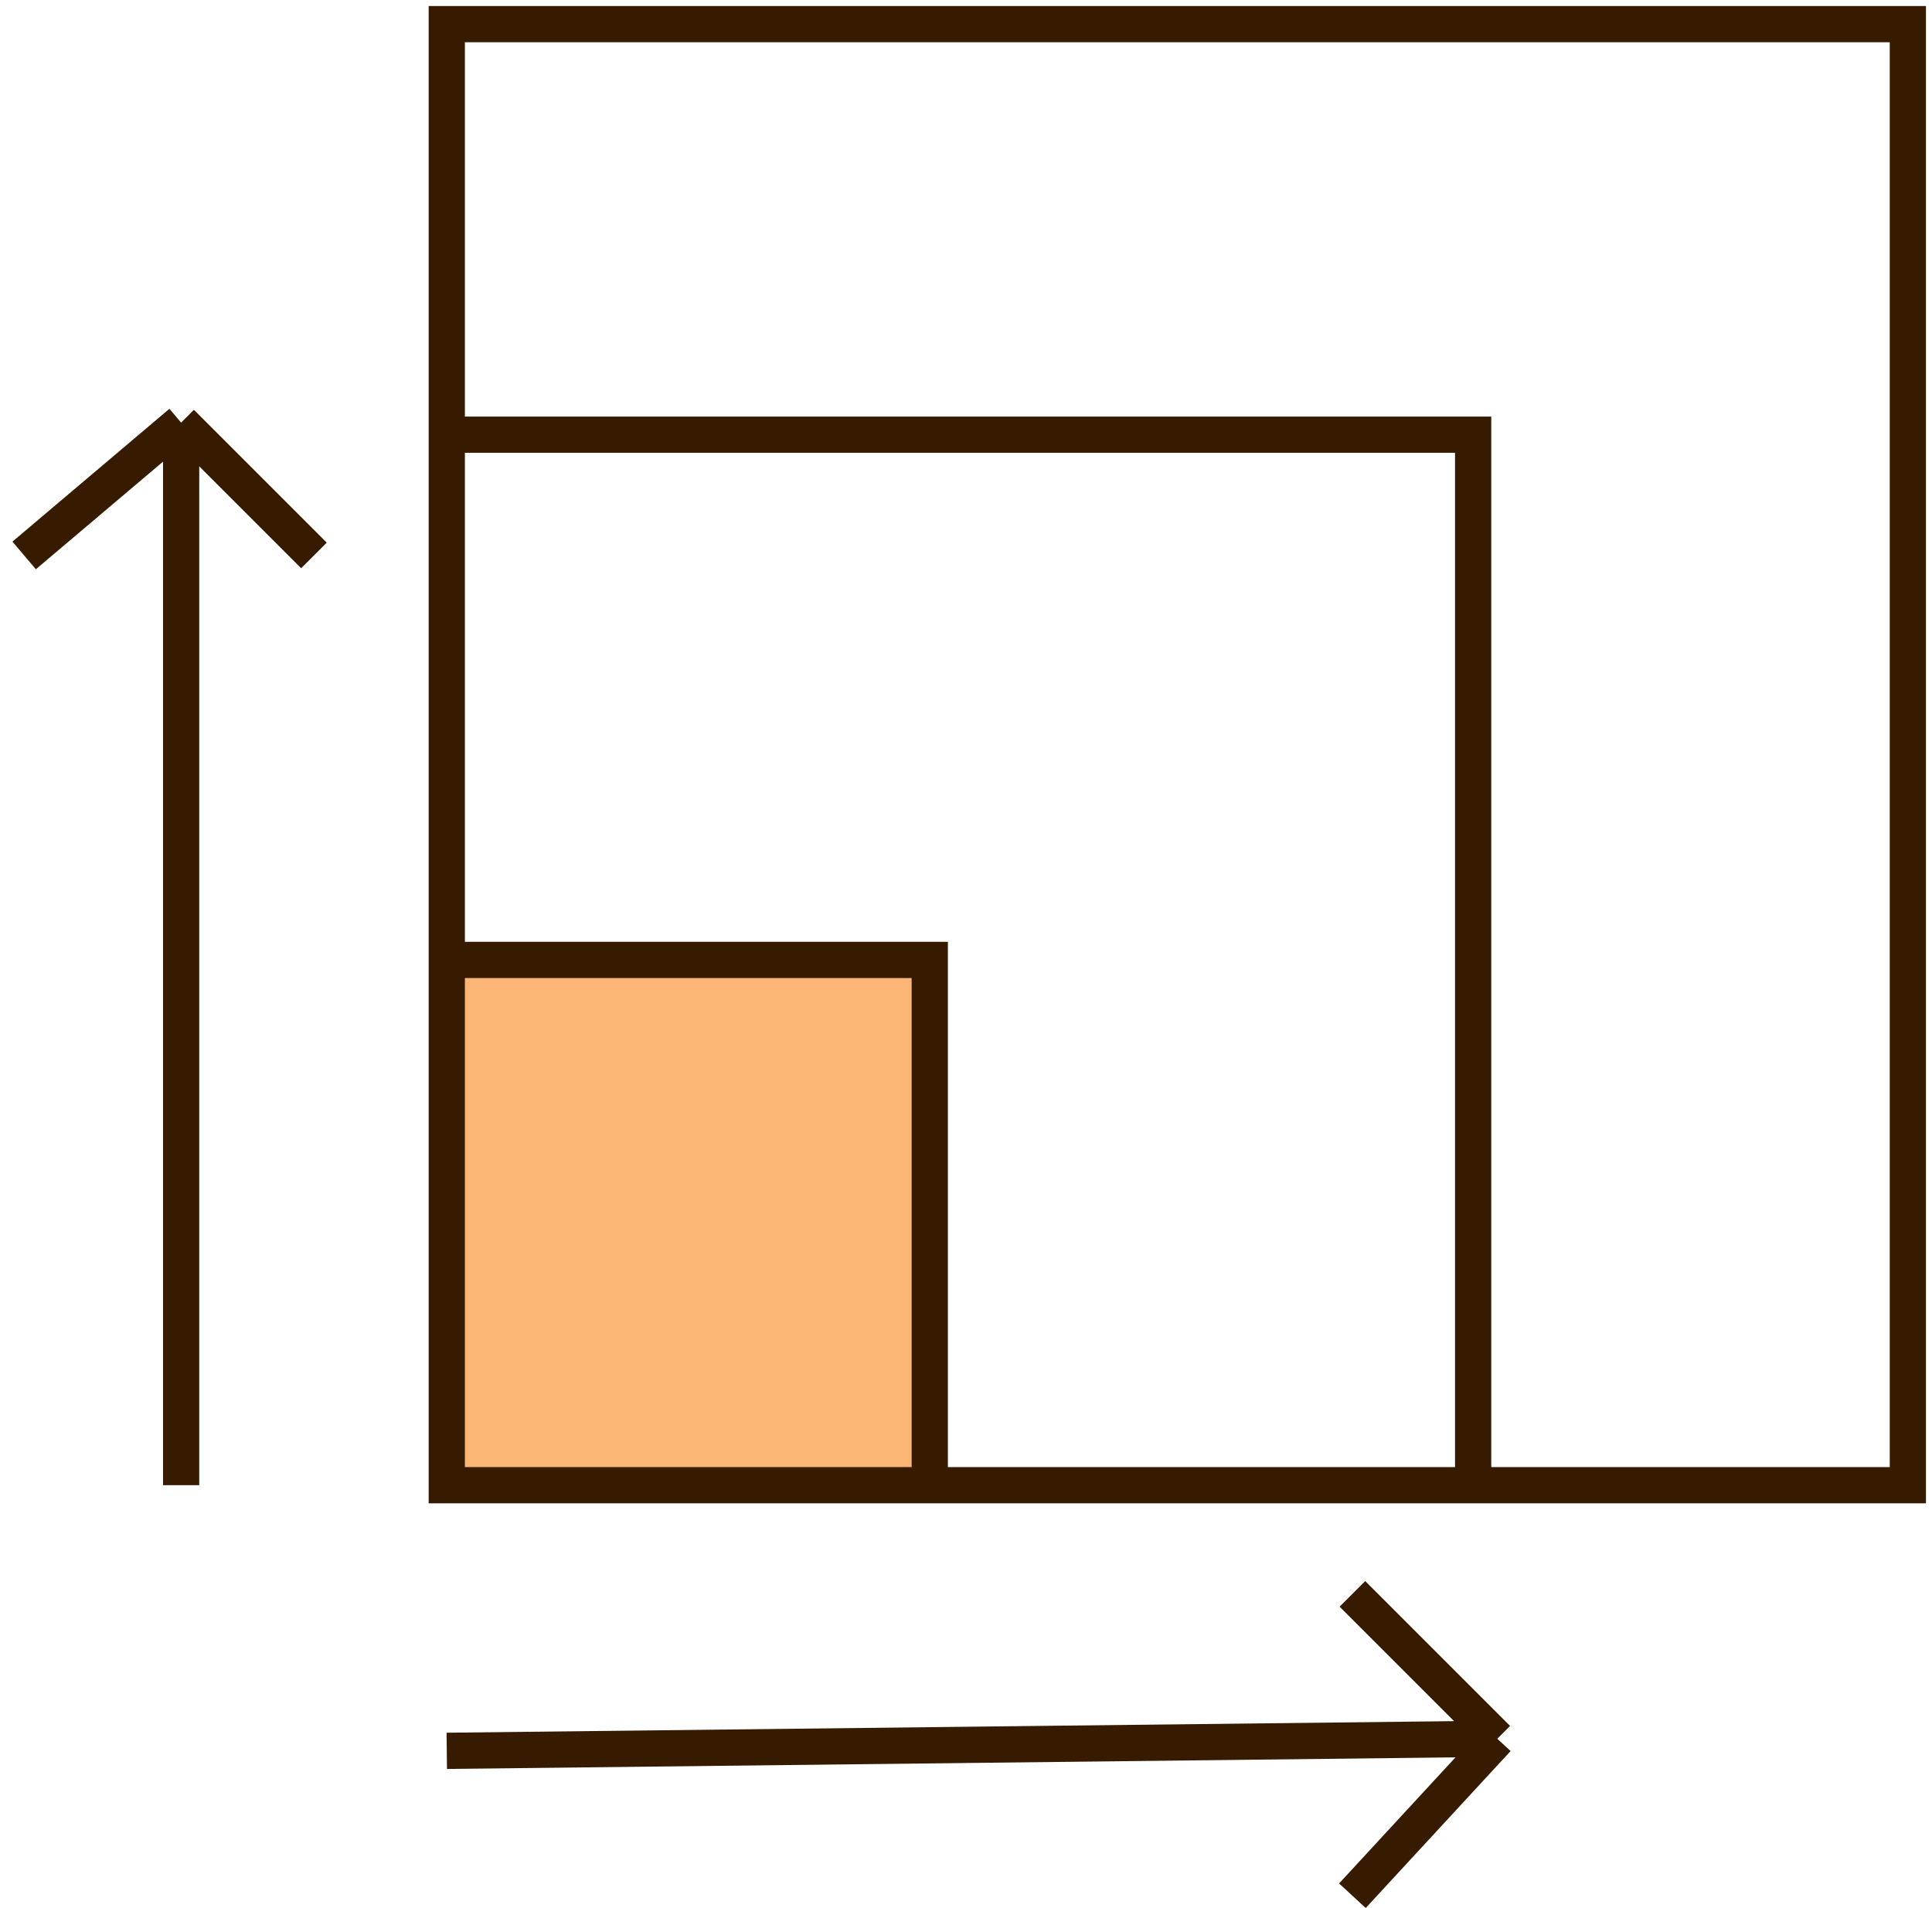 <svg width="80" height="79" viewBox="0 0 80 79" fill="none" xmlns="http://www.w3.org/2000/svg">
<path d="M1 23L7.5 17.5M7.5 17.5L13 23M7.5 17.5V61.5" stroke="#371B01" stroke-width="1.5"/>
<path d="M18.5 39.75V61.5H38.5V39.75H18.5Z" fill="#FBB574"/>
<path d="M18.5 18V1H79V61.5H61M18.5 18H61V61.5M18.5 18V39.75M61 61.5H38.5M18.5 39.75V61.5H38.5M18.5 39.75H38.5V61.5M18.5 72.5L62 72M62 72L56 66M62 72L56 78.5" stroke="#371B01" stroke-width="1.5"/>
</svg>
